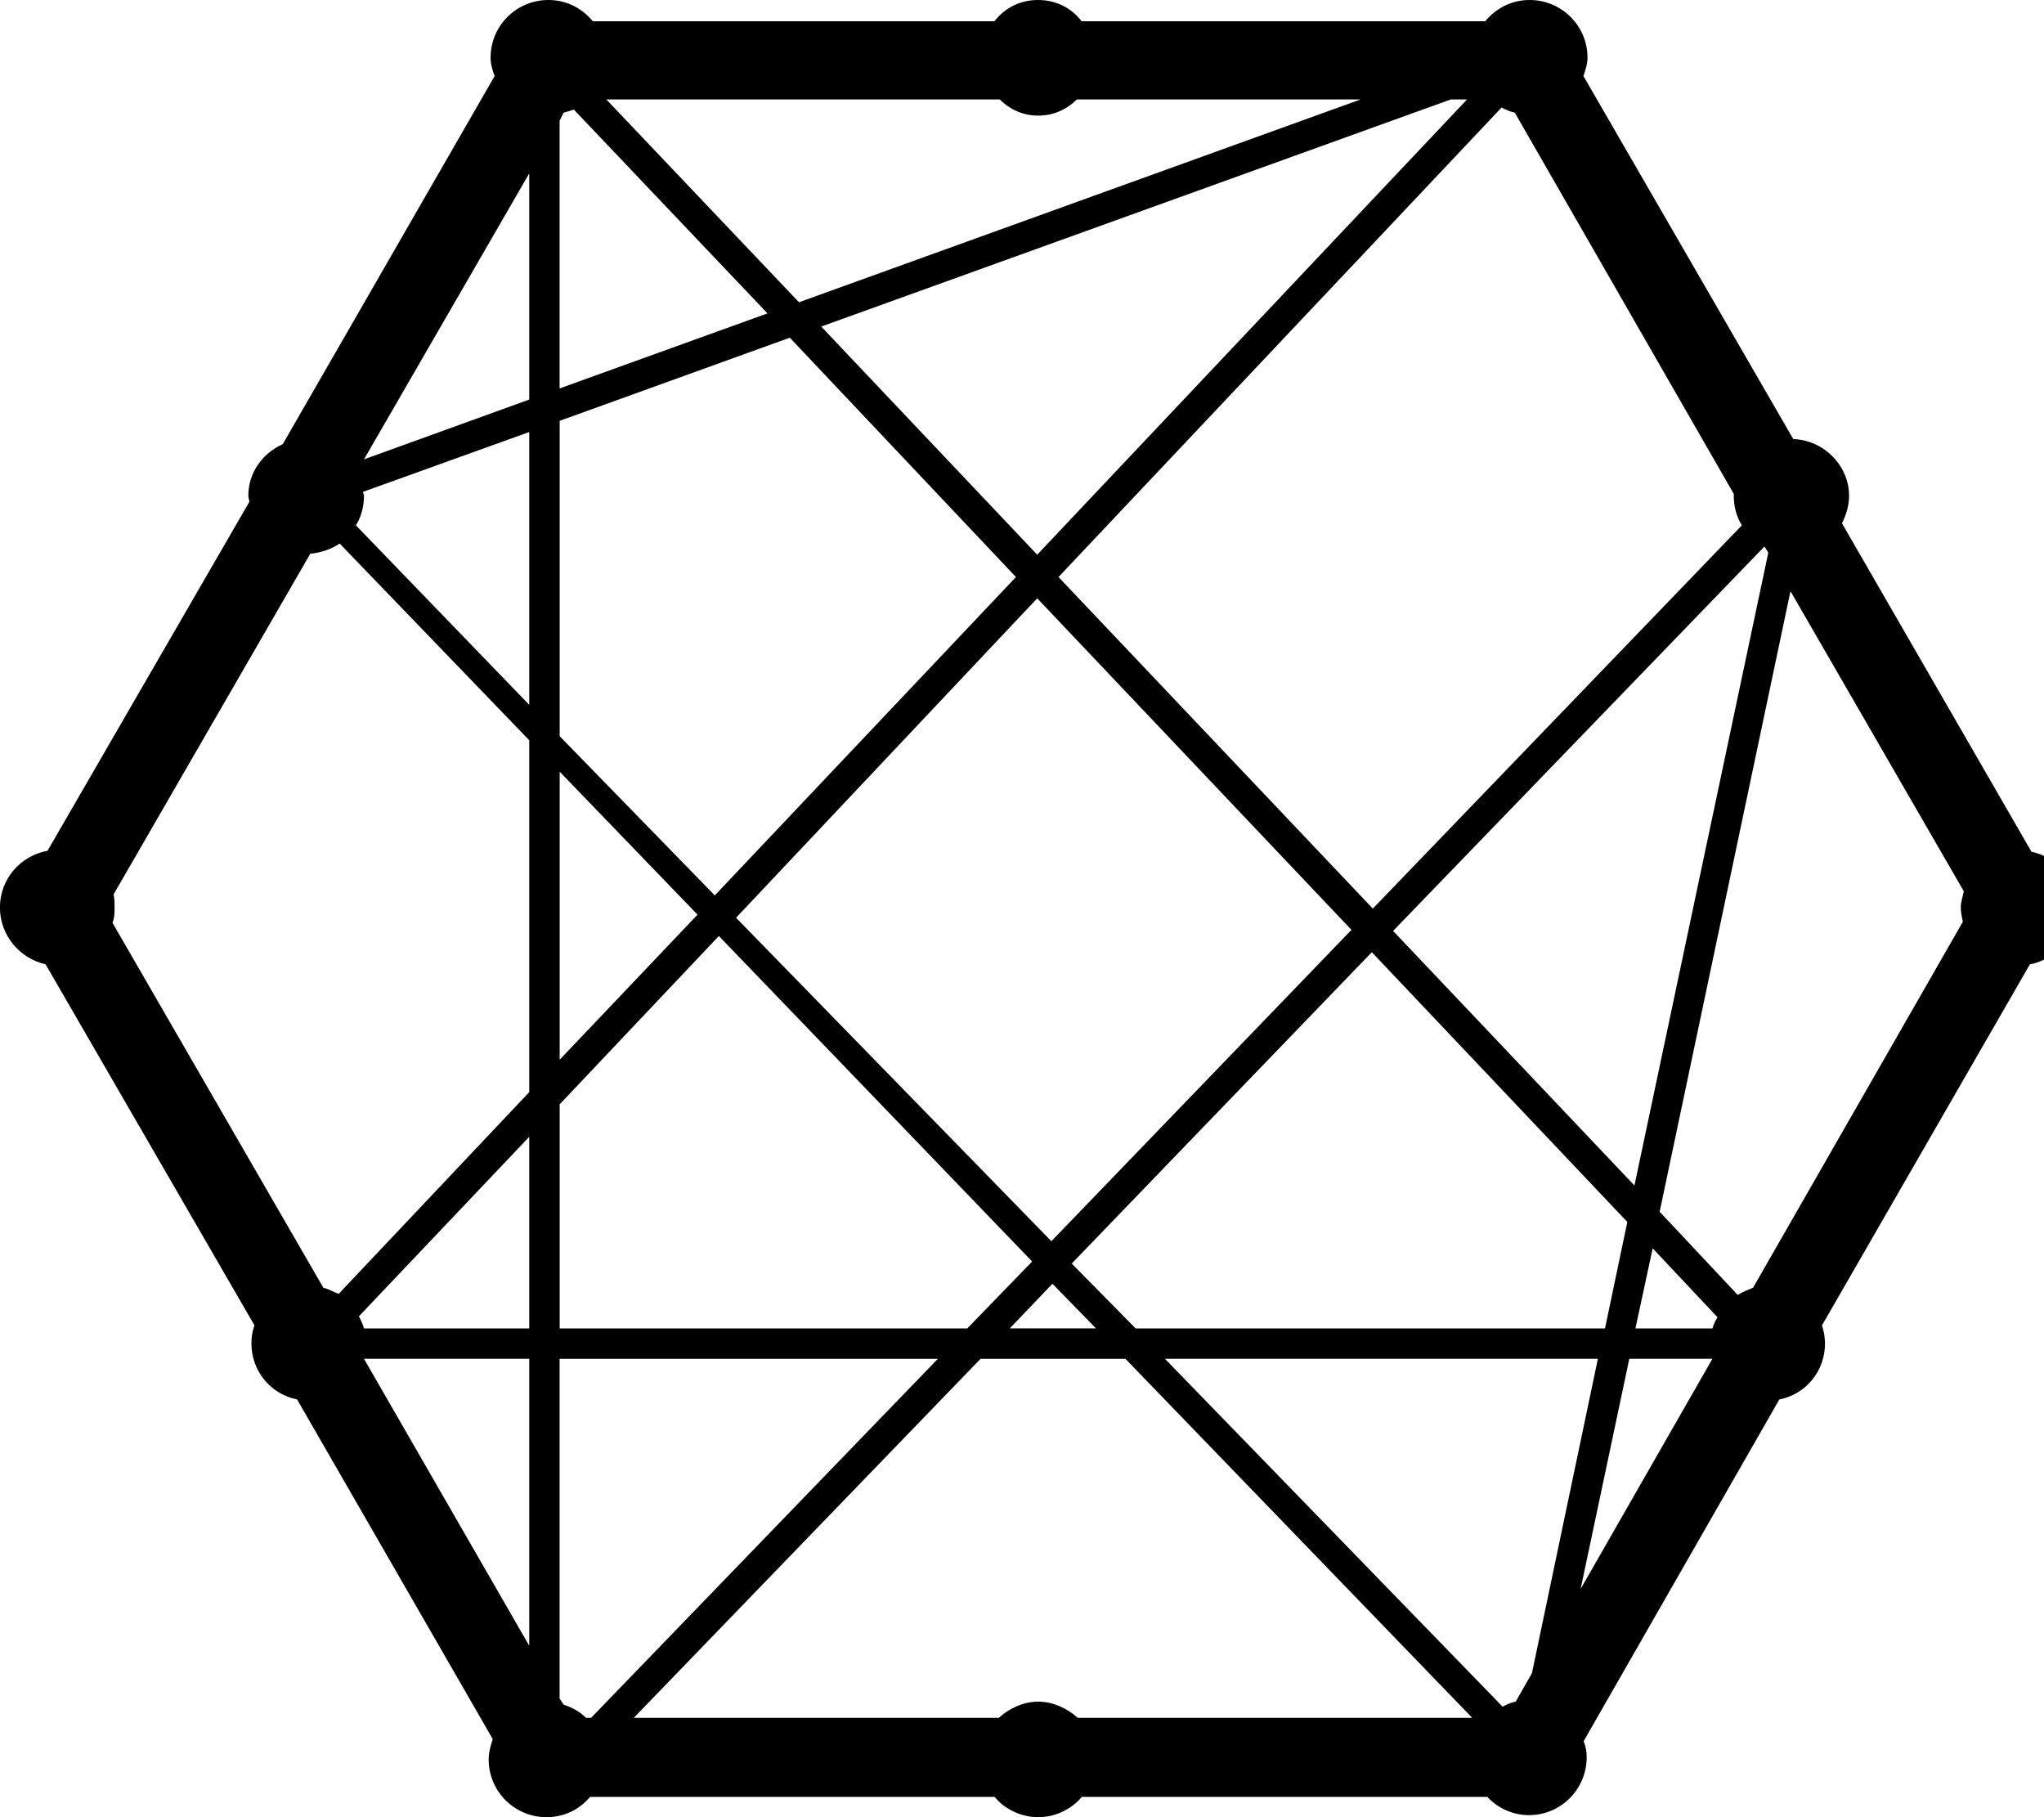 <!-- Generated by IcoMoon.io -->
<svg version="1.1" xmlns="http://www.w3.org/2000/svg" width="27" height="24" viewBox="0 0 27 24">
<path d="M27.429 11.987c0 0.375-0.268 0.683-0.616 0.75l-2.746 4.768c0.027 0.080 0.040 0.161 0.040 0.241 0 0.362-0.254 0.67-0.603 0.737l-2.585 4.513c0.027 0.067 0.040 0.134 0.040 0.214 0 0.415-0.335 0.763-0.763 0.763-0.214 0-0.415-0.094-0.549-0.241h-5.357c-0.134 0.161-0.348 0.268-0.576 0.268s-0.442-0.107-0.576-0.268h-5.344c-0.134 0.161-0.335 0.268-0.576 0.268-0.415 0-0.763-0.335-0.763-0.763 0-0.094 0.027-0.188 0.054-0.268l-2.585-4.487c-0.348-0.067-0.603-0.375-0.603-0.737 0-0.094 0.013-0.161 0.040-0.241l-2.759-4.768c-0.348-0.080-0.603-0.388-0.603-0.75 0-0.375 0.268-0.683 0.629-0.75l2.665-4.607c0-0.027-0.013-0.054-0.013-0.080 0-0.308 0.188-0.563 0.455-0.683l2.799-4.862c-0.027-0.067-0.054-0.161-0.054-0.241 0-0.429 0.348-0.763 0.763-0.763 0.241 0 0.442 0.107 0.589 0.281h5.304c0.134-0.174 0.335-0.281 0.576-0.281s0.442 0.107 0.576 0.281h5.33c0.147-0.174 0.348-0.281 0.589-0.281 0.415 0 0.763 0.335 0.763 0.763 0 0.080-0.027 0.161-0.054 0.241l2.772 4.795c0.402 0.013 0.737 0.348 0.737 0.75 0 0.134-0.040 0.254-0.094 0.362l2.504 4.339c0.335 0.067 0.589 0.375 0.589 0.737zM14.237 22.688h5.21l-4.58-4.741h-1.915l-4.58 4.741h4.821c0.134-0.121 0.321-0.214 0.522-0.214s0.388 0.094 0.522 0.214zM1.5 11.813c0.013 0.054 0.013 0.107 0.013 0.174s0 0.134-0.027 0.201l2.786 4.821c0.067 0.013 0.134 0.054 0.201 0.080l2.518-2.665v-4.647l-2.504-2.598c-0.121 0.080-0.254 0.121-0.388 0.134zM13.205 1.313h-5.196l2.545 2.679 7.42-2.679h-3.75c-0.134 0.134-0.308 0.214-0.509 0.214s-0.375-0.080-0.509-0.214zM22.621 17.545c0.013-0.054 0.040-0.107 0.067-0.147l-0.857-0.911-0.228 1.058h1.018zM21.201 17.545l0.295-1.406-3.375-3.563-3.964 4.112 0.844 0.857h6.201zM20.022 22.473l0.214-0.375 0.871-4.152h-5.719l4.46 4.594c0.054-0.027 0.107-0.054 0.174-0.067zM7.741 22.688h0.067l4.58-4.741h-4.996v4.487l0.054 0.080c0.121 0.040 0.214 0.094 0.295 0.174zM7.393 17.545h5.384l0.857-0.884-4.138-4.299-2.103 2.223v2.96zM4.808 17.545h2.183v-2.531l-2.25 2.371c0.027 0.054 0.054 0.107 0.067 0.161zM4.795 6.496c0 0.013 0.013 0.040 0.013 0.054 0 0.147-0.040 0.281-0.107 0.388l2.29 2.371v-3.603zM7.393 5.558v4.165l2.049 2.103 3.978-4.205-2.987-3.161zM7.446 1.487l-0.054 0.107v3.536l2.746-0.991-2.558-2.692c-0.040 0.013-0.080 0.027-0.134 0.040zM19.379 1.313h-0.214l-8.317 3 2.853 3.013zM13.701 7.902l-3.978 4.219 4.165 4.272 3.964-4.112zM9.214 12.080l-1.821-1.888v3.804zM13.902 16.955l-0.563 0.589h1.138zM18.402 12.295l3.188 3.362 1.768-8.357-0.040-0.067-0.013-0.013zM23.009 6.938c-0.067-0.107-0.107-0.241-0.107-0.388v-0.027l-2.893-5.036c-0.067-0.013-0.121-0.040-0.174-0.067l-5.853 6.201 4.152 4.379zM6.991 5.277v-2.987l-2.183 3.777zM6.991 17.946h-2.183l2.183 3.79v-3.79zM21.522 17.946l-0.643 3.040 1.741-3.040h-1.098zM23.156 17.009l2.772-4.835c-0.013-0.067-0.027-0.121-0.027-0.188 0-0.080 0.027-0.147 0.040-0.214l-2.29-3.964-1.728 8.196 1.031 1.098c0.067-0.040 0.134-0.067 0.201-0.094z"></path>
</svg>
